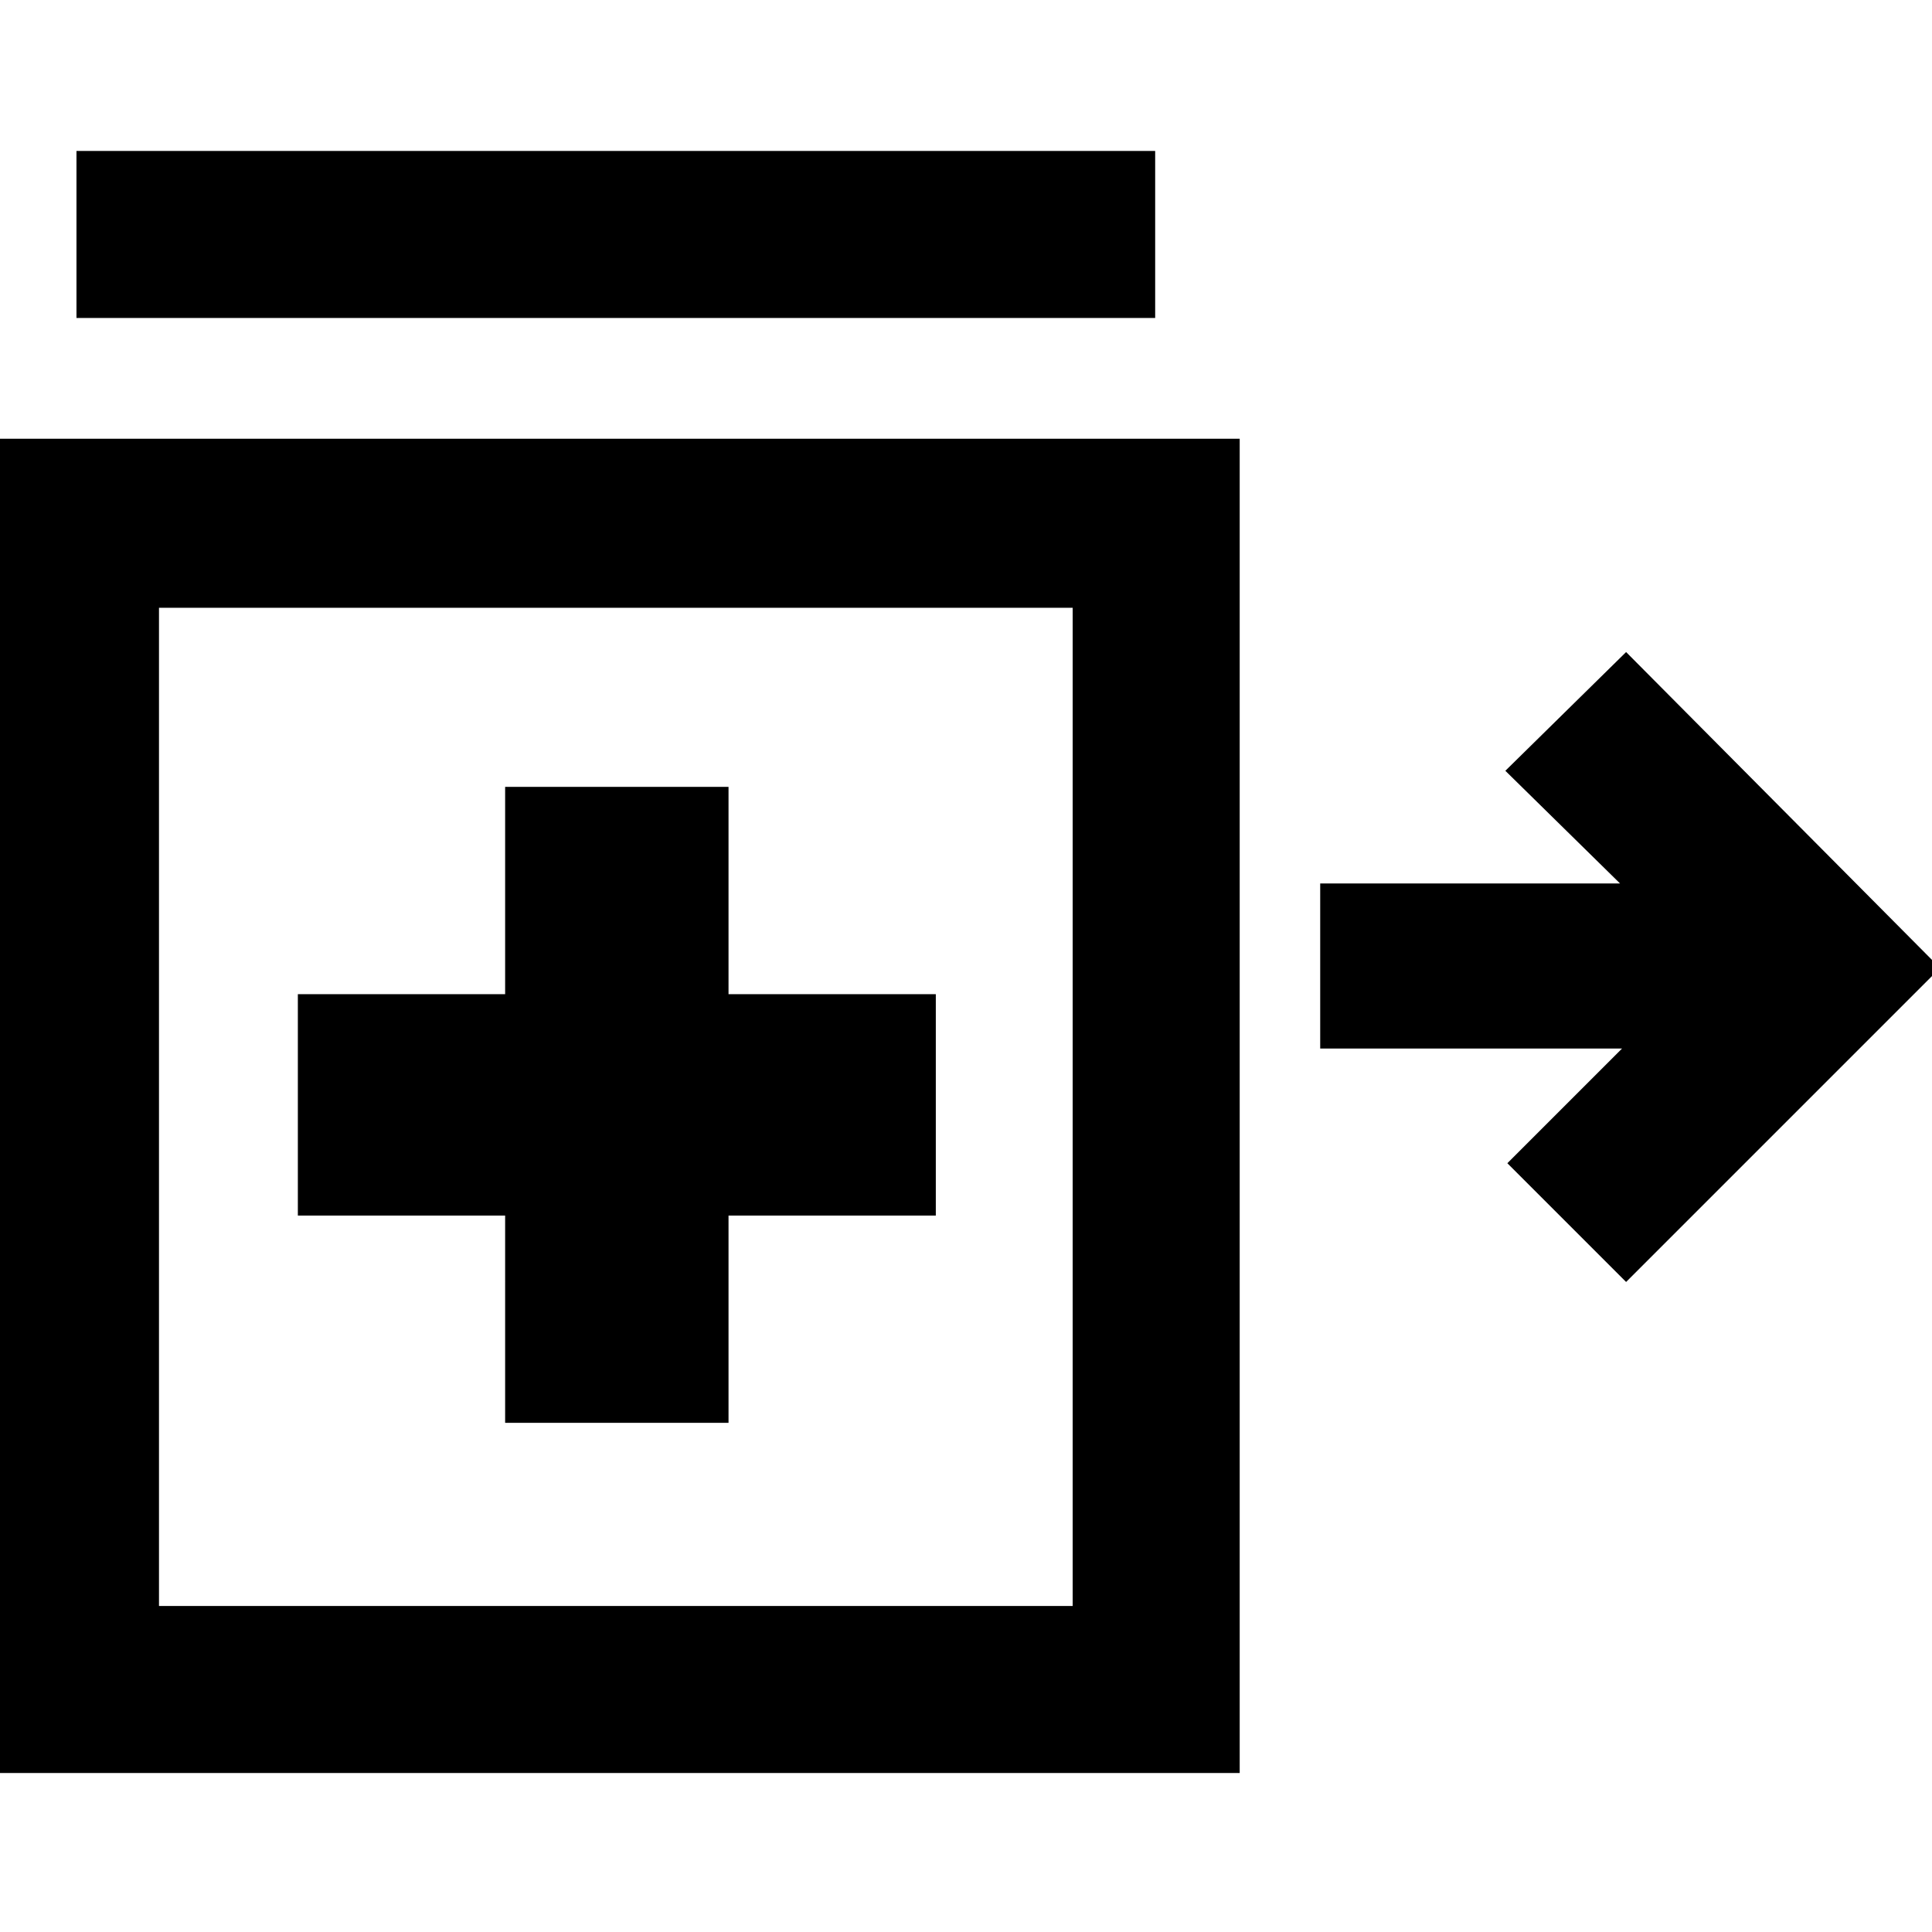 <svg xmlns="http://www.w3.org/2000/svg" height="48" width="48"><path d="m40.4 31.85-2.95-2.95 2.85-2.85h-7.5v-4.1h7.45l-2.85-2.8 3-2.95 7.8 7.85ZM1.9 7.9V3.75h26.8V7.9Zm10.65 27.45h5.55V30.2h5.15v-5.5H18.1v-5.15h-5.55v5.15H7.4v5.5h5.15ZM-.2 44.05V10.9h31v33.15ZM15.3 27.5ZM3.95 39.9h22.7V15.1H3.95Z"/></svg>